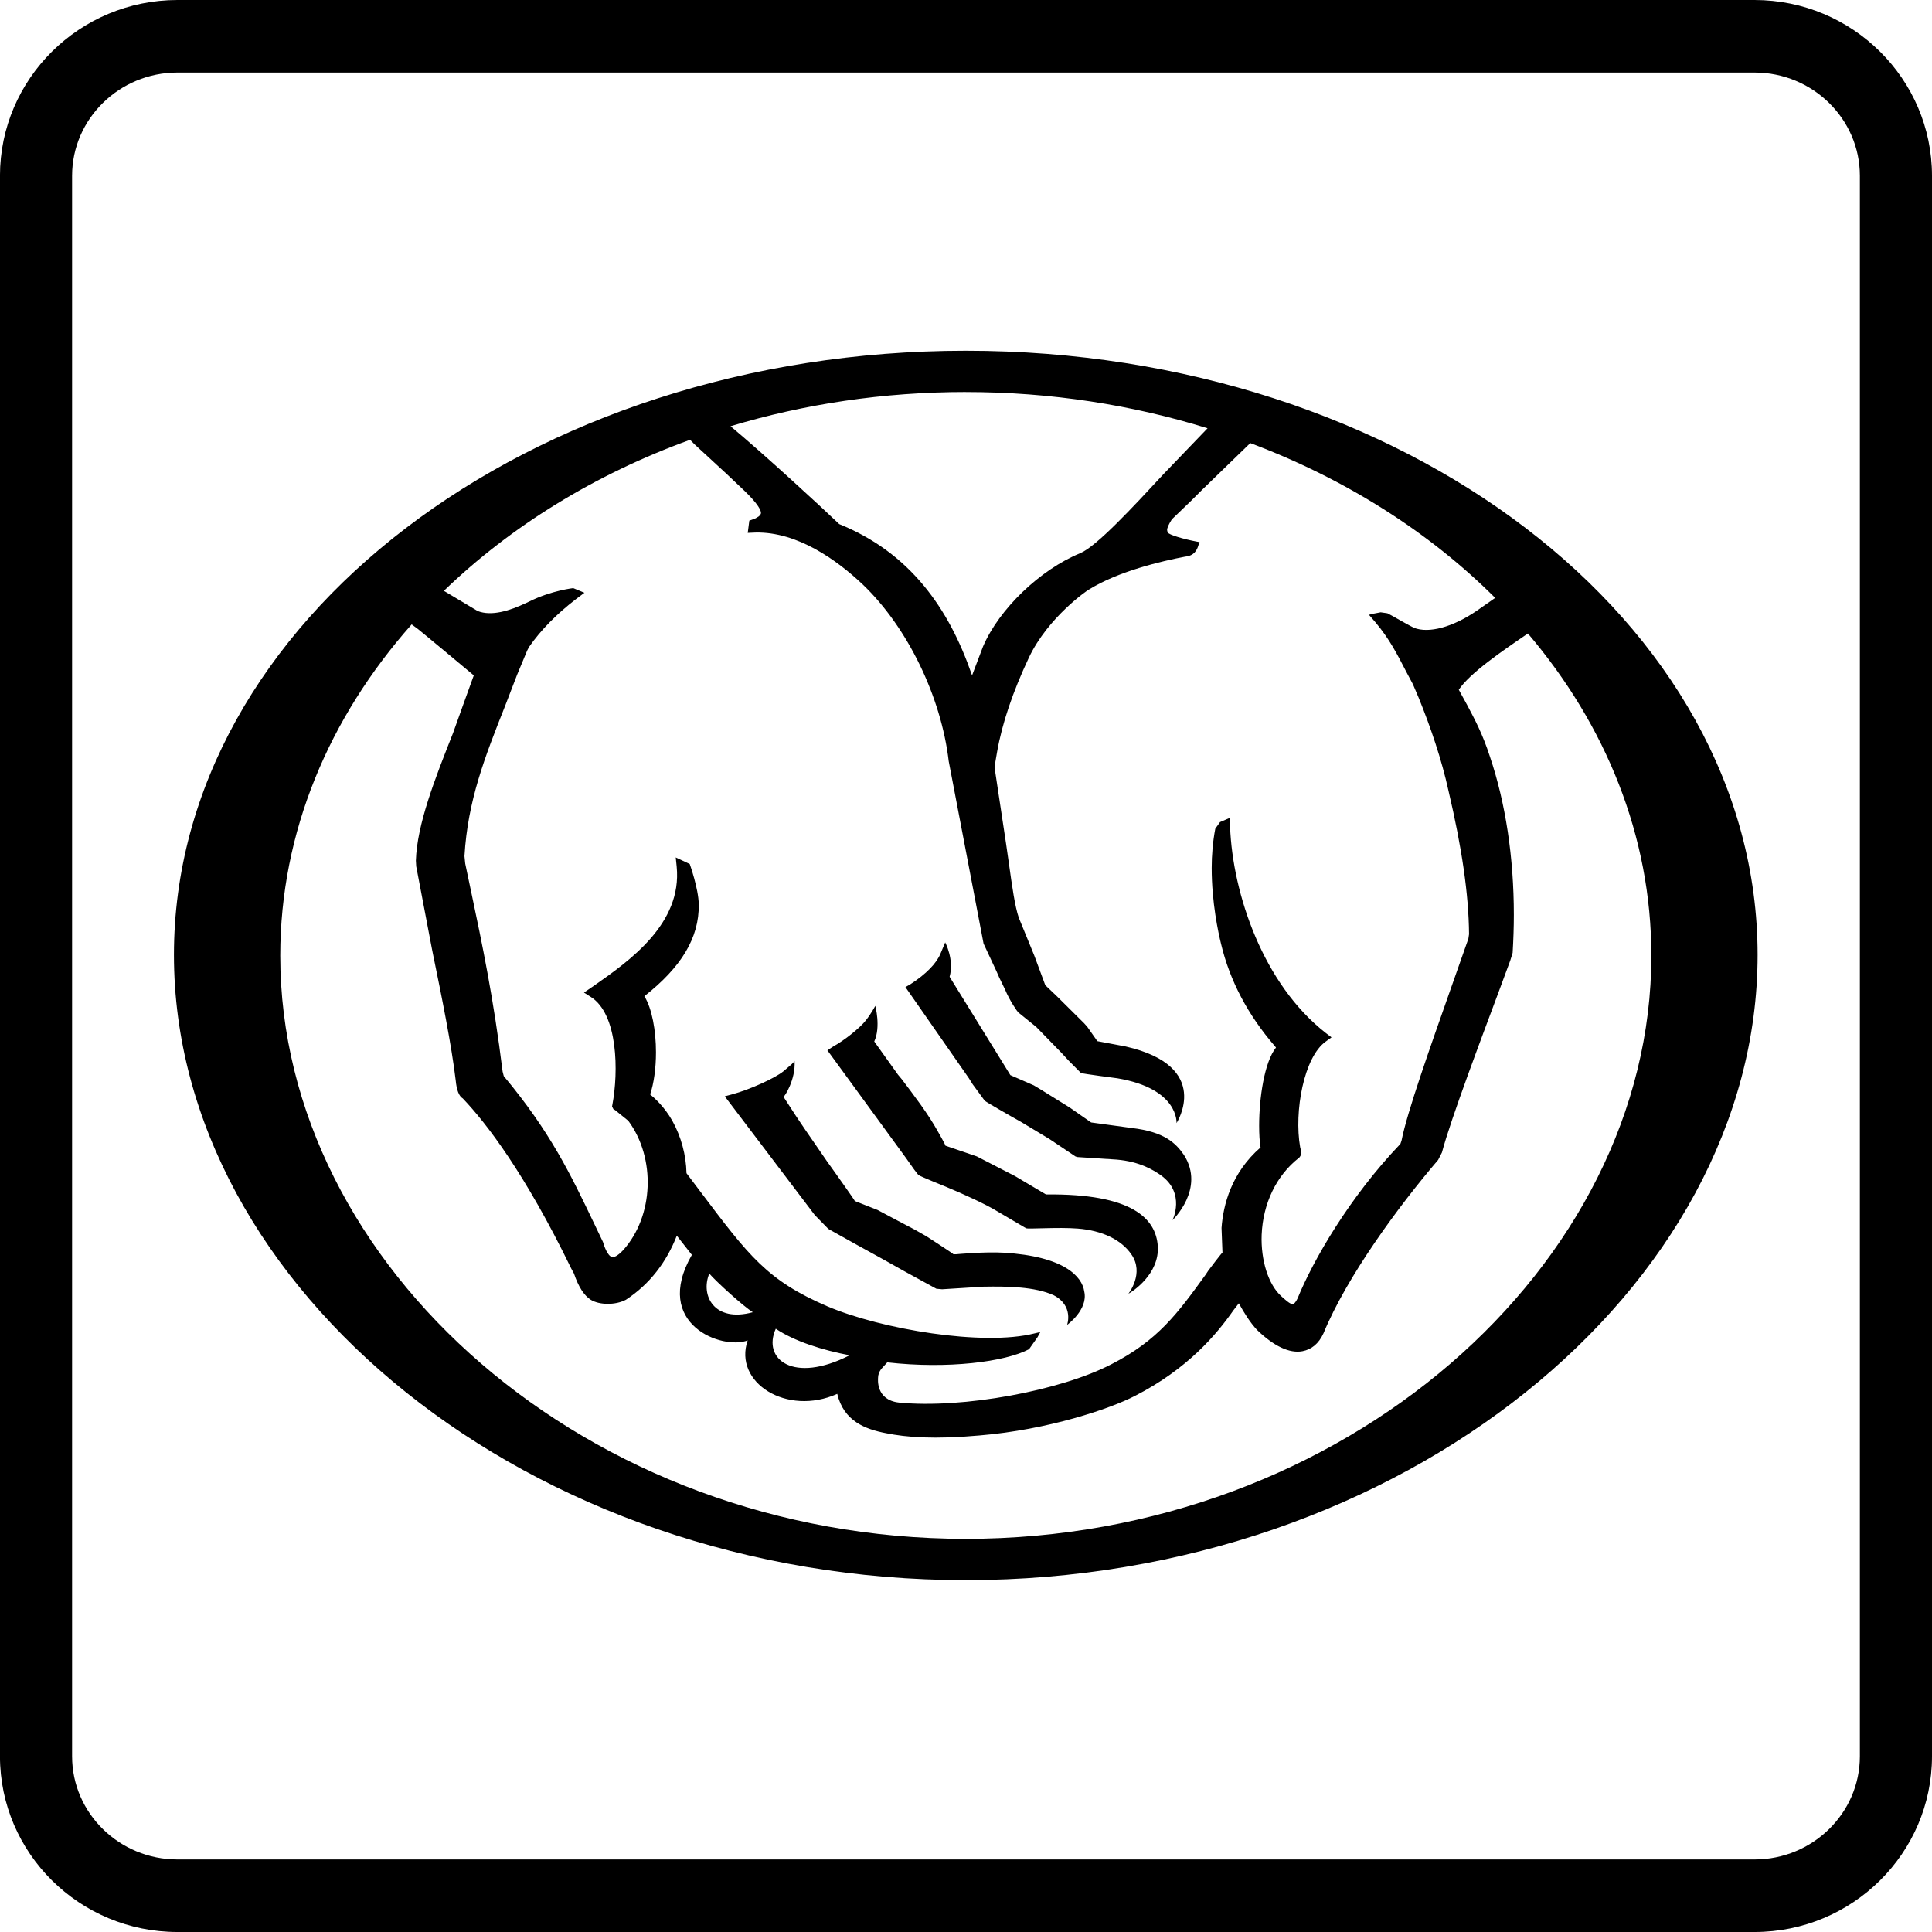 <svg width="64" height="64" viewBox="0 0 64 64" xmlns="http://www.w3.org/2000/svg"><title>07005allstatemobileL</title><path d="M58.122 64h-52.245c-3.241 0-5.878-2.611-5.878-5.821v-52.356c0-3.21 2.636-5.823 5.878-5.823h52.245c3.241 0 5.878 2.613 5.878 5.823v52.356c0 3.21-2.636 5.821-5.878 5.821zm-52.245-61.597c-1.923 0-3.489 1.535-3.489 3.42v52.356c0 1.885 1.566 3.418 3.489 3.418h52.245c1.923 0 3.489-1.533 3.489-3.418v-52.356c0-1.885-1.566-3.42-3.489-3.42h-52.245zm26.118 9.216c-14.464 0-26.233 8.977-26.233 20.013 0 11.034 11.769 20.712 26.233 20.712s26.228-9.678 26.228-20.712c0-11.036-11.764-20.013-26.228-20.013zm17.536 8.186l-.616.43c-.787.538-1.584.757-2.076.561-.074-.029-.727-.4-.727-.4l-.153-.081-.223-.032-.245.047-.142.036.223.258c.461.552.7 1.024 1.032 1.666l.2.375.191.448c.403.992.763 2.055.99 3.09.441 1.876.668 3.423.679 4.743l-.022.149-.612 1.738c-.632 1.795-1.426 4.031-1.602 4.951l-.038.109c-1.696 1.775-2.897 3.868-3.406 5.118-.081.165-.137.188-.157.19-.079.016-.279-.167-.385-.264-.425-.384-.679-1.185-.648-2.032.043-1.038.486-1.96 1.226-2.543.124-.093.076-.262.049-.362-.207-1.18.126-2.989.85-3.499l.189-.138-.184-.14c-2.076-1.614-3.091-4.605-3.176-6.836l-.011-.292-.322.138-.157.219c-.083.434-.119.877-.119 1.302 0 1.146.22 2.148.308 2.505.29 1.23.898 2.371 1.784 3.395l.038.047c-.387.486-.558 1.673-.558 2.588 0 .28.013.522.047.721-.969.841-1.239 1.908-1.293 2.668l.031.818c-.009-.02-.472.599-.472.599l-.088.133c-.925 1.277-1.568 2.166-3.113 2.961-1.678.877-4.931 1.481-7.043 1.273-.778-.088-.693-.787-.693-.823 0-.095.036-.197.103-.287l.202-.222c2 .228 3.903-.016 4.697-.436l.279-.396.094-.172-.193.045c-1.701.43-5.075-.136-6.861-.897-1.986-.855-2.594-1.659-4.215-3.811l-.452-.599c-.013-.601-.178-1.214-.468-1.734-.27-.484-.63-.791-.736-.875.121-.359.193-.866.193-1.395 0-.726-.133-1.456-.385-1.86 1.208-.949 1.82-1.922 1.802-3.043-.009-.529-.299-1.336-.299-1.336l-.463-.217.031.305c.187 1.894-1.568 3.122-2.731 3.938l-.34.233.223.142c.911.57.922 2.493.718 3.572l-.011.063.047.088.052.027.439.355c.918 1.239.844 3.154-.166 4.282-.202.215-.313.242-.369.233-.151-.029-.272-.382-.304-.5l-.283-.592c-.794-1.657-1.458-3.052-3.003-4.903l-.038-.149c-.299-2.423-.675-4.221-1.041-5.952l-.198-.94-.025-.244c.108-1.842.677-3.289 1.341-4.964l.403-1.047.333-.8.061-.118c.389-.561.913-1.092 1.55-1.582l.286-.215-.371-.154s-.72.079-1.44.436l-.13.061c-.529.251-1.138.443-1.595.262l-1.12-.669c2.213-2.136 4.996-3.857 8.156-5.003l.142.145 1.059.977.607.574c.448.432.551.653.54.737-.02.084-.103.124-.184.17l-.202.075-.052.405.25-.011c1.397-.034 2.713.918 3.565 1.725 1.478 1.415 2.591 3.71 2.843 5.853l1.154 6.04.434.929.083.19.191.393c.164.396.416.744.439.764l.598.484.835.857.247.267.398.4c.034.025 1.206.176 1.206.176 2.049.344 1.961 1.485 1.961 1.485s1.217-1.879-1.689-2.539l-.936-.176v-.002l-.328-.468-.108-.122-.889-.882-.398-.38-.364-.981-.513-1.252c-.13-.384-.216-.999-.335-1.849l-.088-.613-.382-2.532.085-.495c.166-.949.522-1.998 1.053-3.126.639-1.352 1.957-2.245 1.975-2.249.983-.615 2.429-.952 3.203-1.099.295-.029.389-.206.441-.382l.036-.099-.099-.018c-.427-.081-.92-.224-.96-.305l-.016-.077c0-.077.056-.194.157-.355l.632-.608.367-.366 1.599-1.551c3.158 1.187 5.932 2.95 8.114 5.129zm-21.385 25.09c-1.869.956-2.902.127-2.447-.879.607.411 1.55.712 2.447.879zm-3.208-1.426c-1.273.35-1.743-.549-1.442-1.28.241.28 1.14 1.092 1.442 1.28zm7.056-30.482c2.819 0 5.516.427 8.008 1.2l-1.449 1.508c-1.046 1.128-2.227 2.401-2.767 2.629-1.327.543-2.688 1.845-3.223 3.095l-.362.954c-.403-1.164-.904-2.127-1.593-2.966-.751-.907-1.667-1.582-2.807-2.046-.592-.567-2.474-2.299-3.601-3.242 2.432-.732 5.057-1.133 7.794-1.133zm0 37.989c-12.52 0-22.71-9.029-22.71-19.319 0-4.098 1.62-7.89 4.353-10.973l.209.154c.036.023 1.615 1.338 1.849 1.535-.04.099-.688 1.912-.688 1.912-.598 1.508-1.194 3.027-1.23 4.223l.011.192.517 2.715.04.201c.29 1.411.614 3.016.751 4.173.031.326.108.522.236.599.778.816 2.054 2.473 3.59 5.631l.092.17c.146.434.333.726.556.868.281.174.814.185 1.163 0 .79-.518 1.345-1.246 1.687-2.123l.499.635c-1.323 2.306 1.017 3.16 1.849 2.833-.481 1.395 1.293 2.521 2.967 1.772.216.904.929 1.171 1.613 1.302.677.138 1.599.21 3.104.075 2.263-.188 4.321-.882 5.147-1.311 1.748-.895 2.702-2.037 3.259-2.833l.18-.233c.182.33.376.637.596.875.56.545 1.082.791 1.509.712.301-.057.54-.246.7-.595.774-1.876 2.47-4.191 3.797-5.742l.126-.246c.29-1.101 1.323-3.827 1.872-5.301l.391-1.058.079-.255c.025-.423.04-.845.04-1.261 0-1.894-.274-3.705-.792-5.238-.252-.778-.511-1.246-.751-1.704l-.281-.513c.367-.549 1.419-1.27 2.29-1.863 2.573 3.027 4.089 6.705 4.089 10.672 0 10.29-10.185 19.319-22.71 19.319zm1.865-11.877l-.229-.136-1.273-.656-1.039-.355c0-.038-.243-.459-.243-.459-.335-.608-.801-1.209-1.203-1.743l-.124-.149-.787-1.101c.223-.484.034-1.18.034-1.18s-.119.233-.313.482c-.196.251-.715.665-1.08.864l-.193.127 2.603 3.567.274.387.135.174c.056.047.907.389.907.389.565.233 1.343.59 1.701.812l.96.565c.074.034 1.064-.041 1.712.011.814.063 1.446.373 1.775.852.445.631-.097 1.307-.097 1.307.119-.059 1.037-.647.974-1.582-.063-.9-.835-1.741-3.703-1.707l-.79-.468zm-2.186 2.45h-.088c0-.016-.895-.595-.895-.595l-.378-.215c-.052-.023-1.239-.656-1.239-.656l-.756-.298c0-.023-.675-.97-.675-.97l-.25-.35-.718-1.042-.306-.454-.414-.637c.031.007.409-.572.367-1.189-.052.084-.092.106-.371.346-.286.231-1.127.61-1.689.76l-.252.068 2.98 3.931.45.461.911.509.857.472.11.061.632.355 1.068.585.191.018 1.372-.086c.79-.014 1.705 0 2.324.283.675.35.445.983.445.983s.702-.502.569-1.103c-.07-.504-.673-1.171-2.672-1.289-.63-.038-1.575.052-1.575.052zm4.474-4.365l-.718-.5-.942-.585-.241-.145-.776-.339-2.013-3.258c.157-.574-.146-1.139-.146-1.139l-.153.366c-.128.319-.472.68-1.008 1.026l-.157.088 2.103 3.02.124.199.4.545c.056.052.882.522.882.522l.313.176.947.57.868.581.065.018 1.296.084c.778.066 1.235.357 1.471.524.819.592.38 1.481.38 1.481s1.095-1.038.376-2.161c-.27-.389-.641-.764-1.73-.891l-1.341-.183z"/></svg>